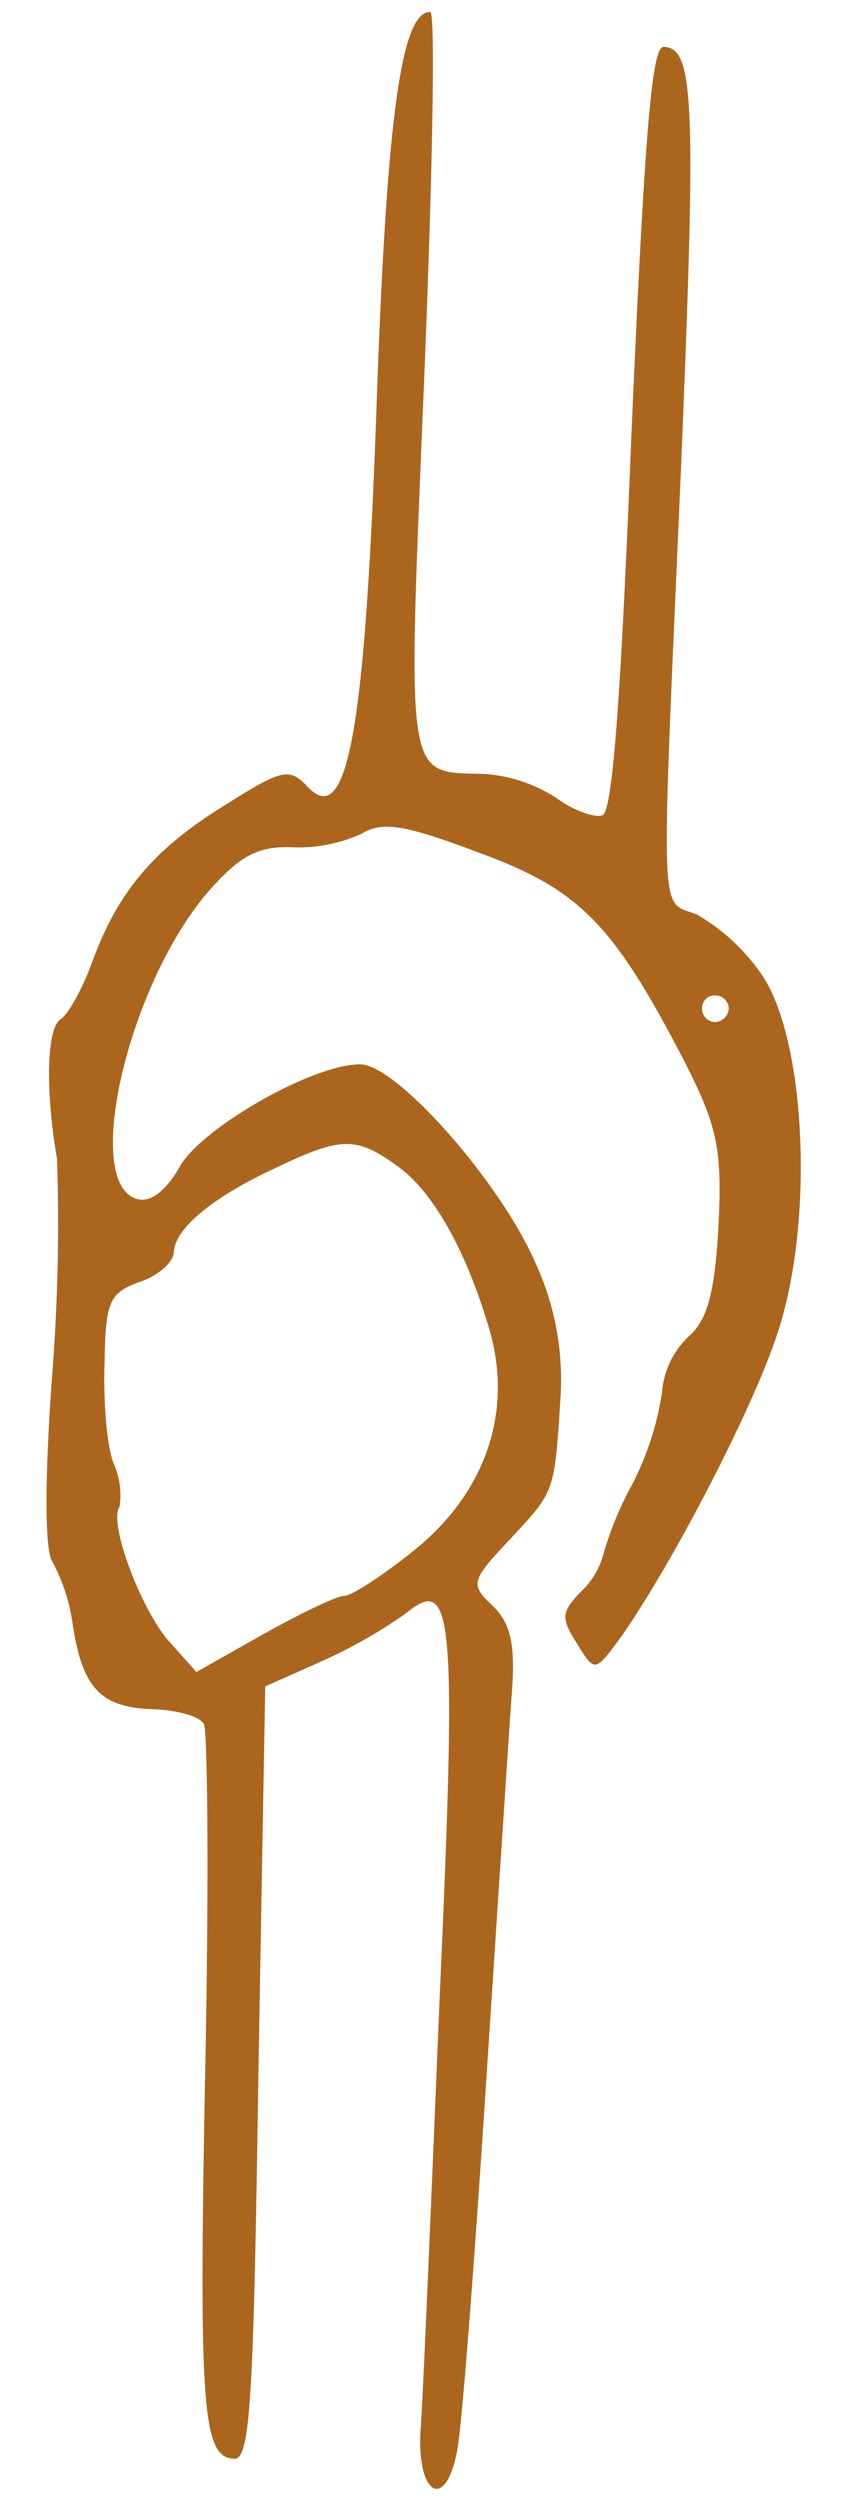 <svg xmlns="http://www.w3.org/2000/svg" width="63.137" height="187.589" viewBox="0 0 63.137 187.589">
  <path id="Path_362" data-name="Path 362" d="M522-885a146.919,146.919,0,0,1-16.2.2c-7.8-.3-13.2-.1-14,.5a13.729,13.729,0,0,1-4.7,1.7c-4.7.9-6.1,2.3-6.1,6.2,0,1.8-.4,3.6-1,3.9-.5.3-12.1.8-25.7,1-25.7.4-29.3.8-29.3,3.2,0,1.2,4.4,1.3,29,.8l29-.5,2.1,4.3a38.171,38.171,0,0,0,3.7,6c3.1,3.5.5,3.9-28.9,3.6-15.6-.1-30.2-.2-32.3-.3-4.9-.1-6,2.1-1.4,2.8,1.8.3,14.1.8,27.3,1.2s26.3.8,29.2.9c4,.2,5.6-.2,6.9-1.6,1.6-1.8,1.8-1.8,5.1,1.1,3.7,3.2,3.5,3.2,10.8,3.4a20.955,20.955,0,0,0,9.9-2.2c6.1-2.9,14.6-11,14.5-13.7-.1-3.6-5.3-11.9-8.2-13.3-1.7-.9-2.7-2-2.5-3,.8-4.3,15.9-1.4,23.2,4.4,2.8,2.3,3.6,3.6,3.6,6.2a11.406,11.406,0,0,0,1.2,5.2c1,1.5.8,3.2-1.1,8.8-2.5,7.7-5,10.3-15.1,16-4.7,2.6-6.4,3.1-12.3,3-5.1-.1-7.1-.6-8.4-2a6.445,6.445,0,0,0-4.2-1.8,22.334,22.334,0,0,1-7-2,25.31,25.31,0,0,0-5.4-2,5.861,5.861,0,0,1-2.8-1.6c-1.6-1.4-2-1.4-3.9-.1-2.1,1.4-2.1,1.4.7,3.3,5.7,3.7,17.5,9.3,23.1,10.9,8.4,2.5,22.3,1.4,27-2.2a15.062,15.062,0,0,0,4.2-4.9c1.1-2.9-1.8-2.7,32.7-2.4,28.5.2,32.3-.1,32.3-2.4,0-.9-6.6-1.2-28.7-1.4-19.6-.1-28.9-.4-29.1-1.2-.2-.6.3-2.2,1.2-3.5a11.329,11.329,0,0,0,1.6-5.4c0-6-1.4-5.8,29-5.6,15.4.1,28-.1,28-.5,0-2.2-8.2-3-29.6-3-24.8,0-31.9-1.1-28.8-4.2,1.4-1.4,1.2-2-1.6-6.1-3.5-5.3-6.9-7.9-12.2-9.6-2.1-.7-4-1.7-4.3-2.2C531.8-886.1,527.3-886.1,522-885Zm-9,6.5c.5,1.4,1.6,2.5,2.3,2.5,1.8,0,4.3,2.8,6.7,7.6,2.4,4.6,2.5,5.8.4,8.9-1.8,2.8-6.3,5.5-12.1,7.4-6.1,2-12.3.1-16.8-5.2-1.9-2.2-3.5-4.5-3.5-5s-1.4-3.2-3.1-6l-3-4.9,2.3-2.2c2.4-2.2,8.7-4.8,9.9-4a5.773,5.773,0,0,0,3.1-.5c1.2-.6,4.7-1,7.6-1C511.5-881,512.1-880.7,513-878.5ZM536-836a1,1,0,0,1-1,1,1.075,1.075,0,0,1-1-1,1,1,0,0,1,1-1A.945.945,0,0,1,536-836Z" transform="translate(870.526 639.544) rotate(-88)" fill="#ab651c"/>
</svg>
